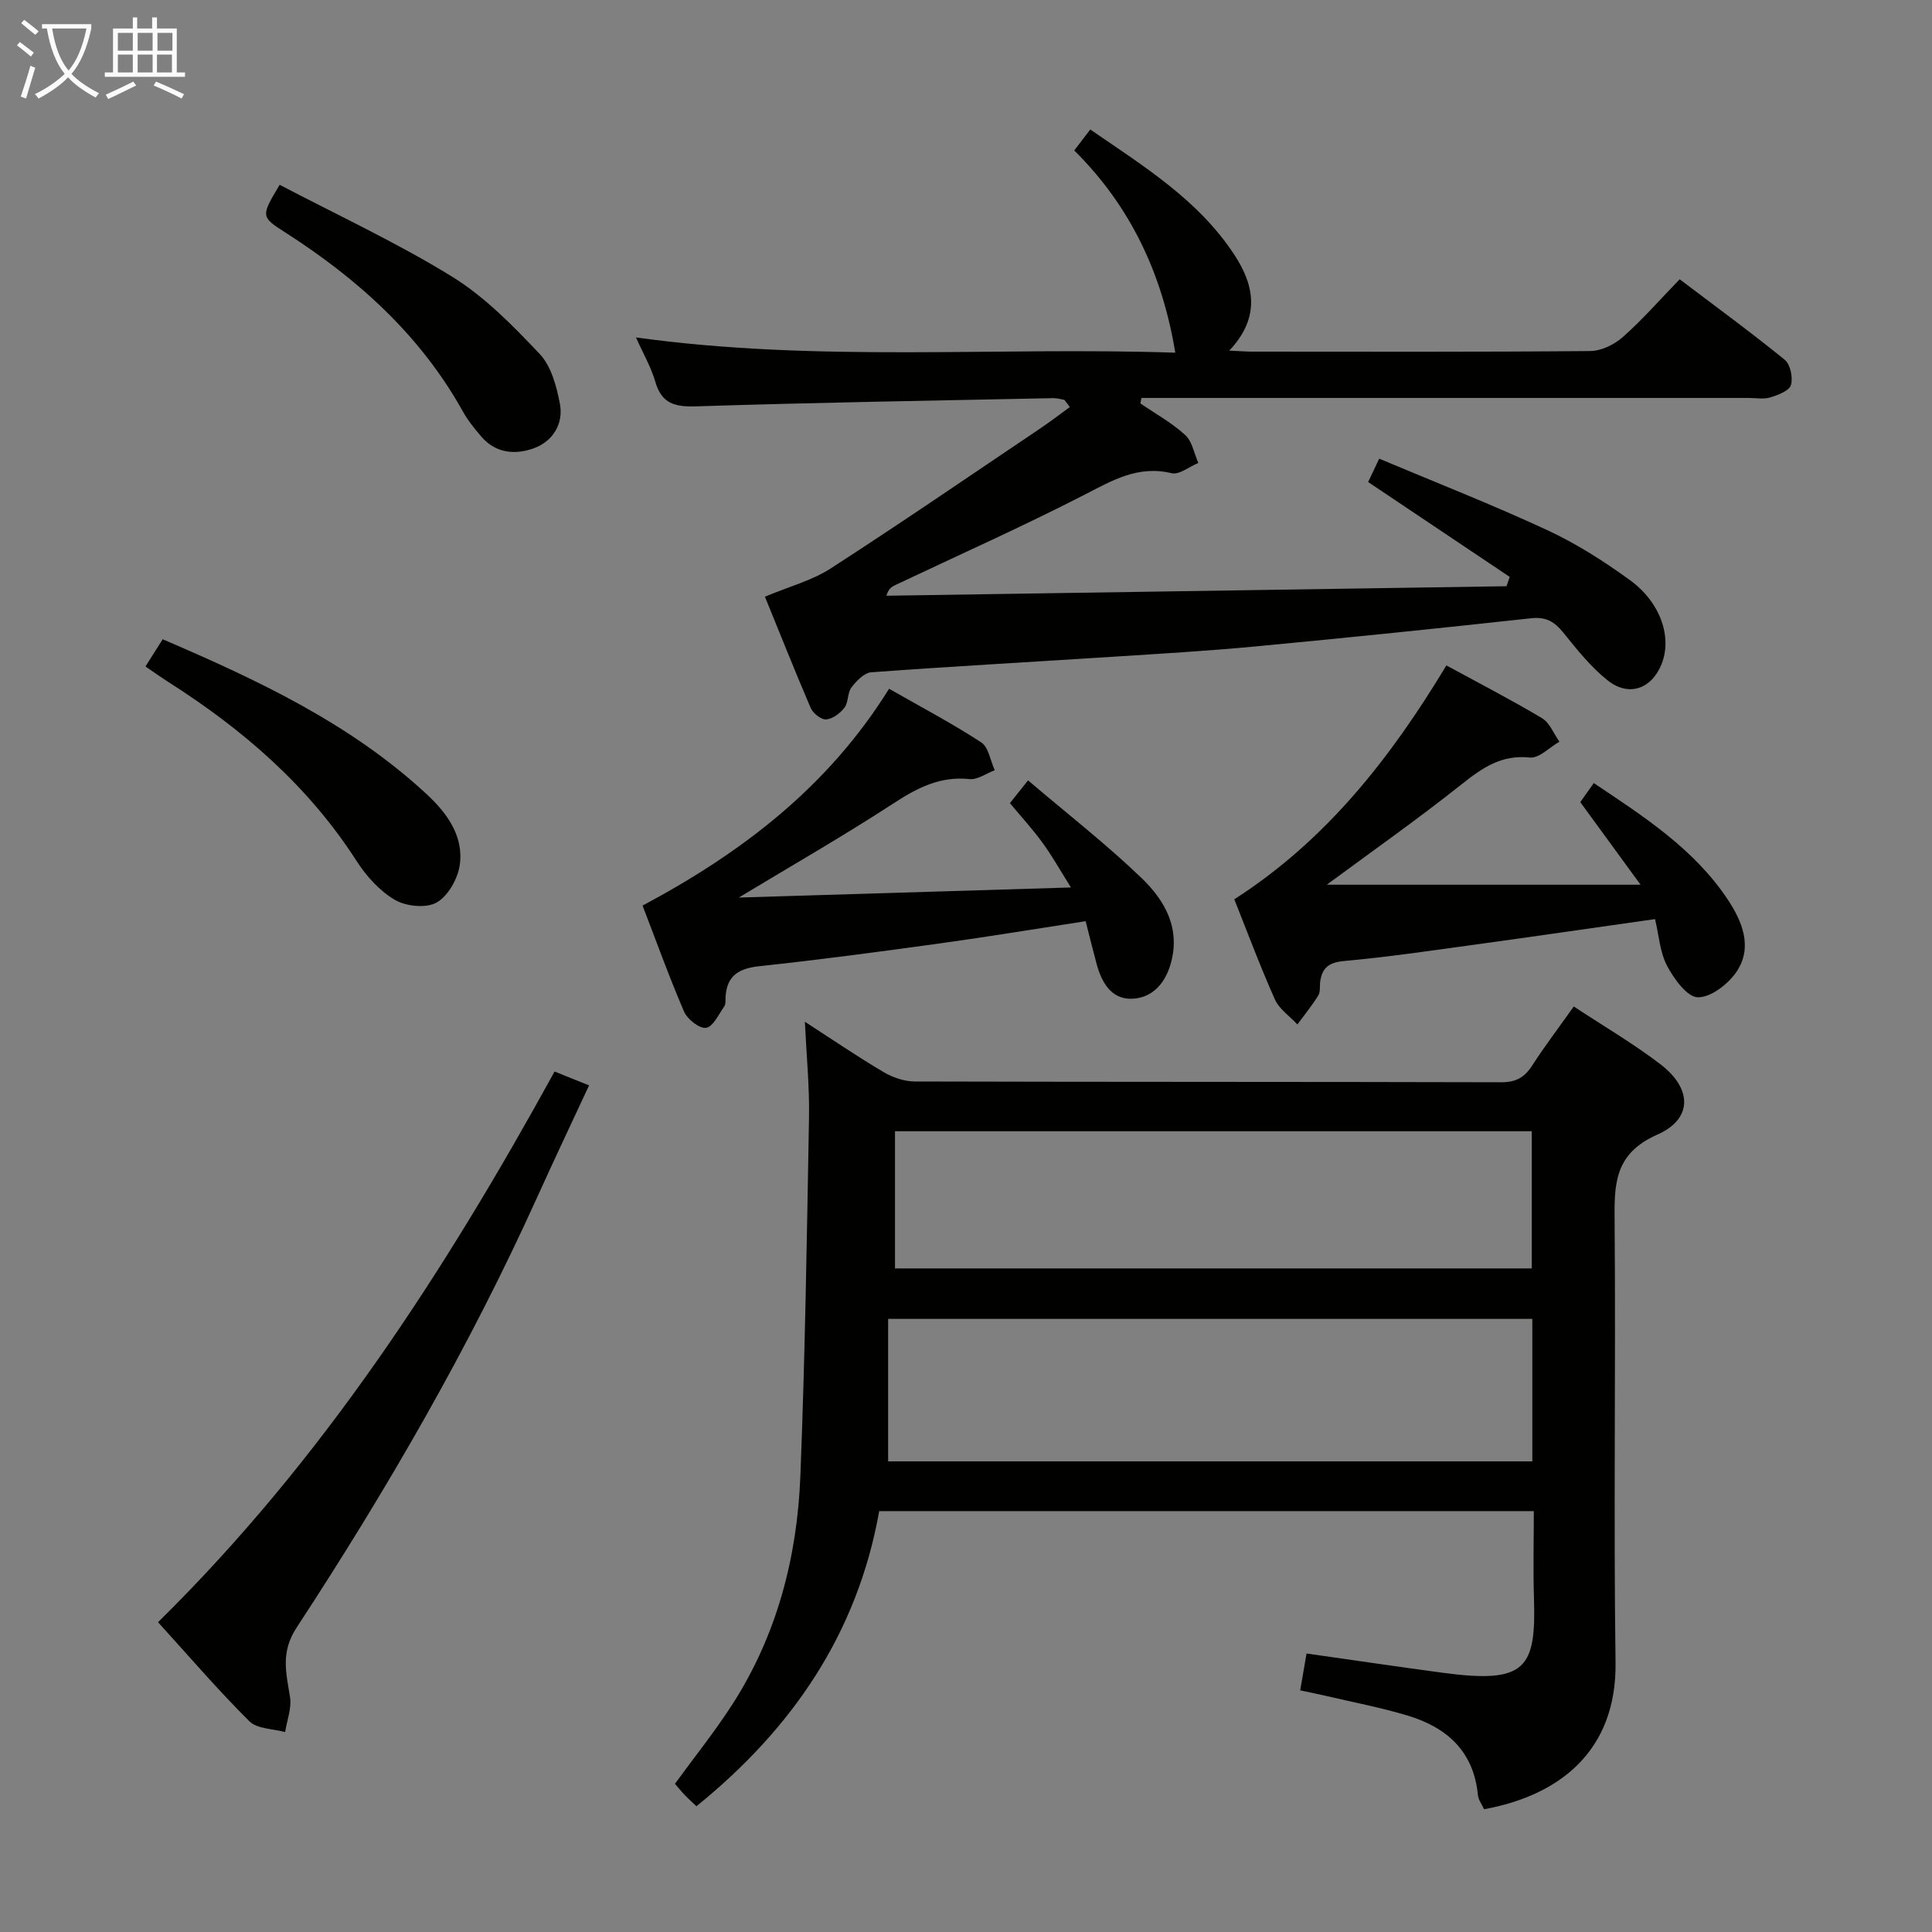 <svg enable-background="new 0 0 400 400" viewBox="0 0 400 400" xmlns="http://www.w3.org/2000/svg"><rect x="0" y="0" width="400" height="400" fill="#808080" stroke="none"/><g fill="#010100"><path d="m325.83 208.38c6.18 4.08 12.36 7.68 17.99 12 6.51 4.99 6.69 11.27-.67 14.52-9.11 4.03-8.92 10.47-8.86 18.33.25 30.32-.23 60.64.19 90.95.26 18.42-11.71 27.59-27.22 30.4-.42-.94-1.18-1.92-1.28-2.97-.87-9.01-6.42-13.97-14.52-16.41-5.54-1.67-11.26-2.75-16.91-4.08-1.75-.41-3.51-.75-5.36-1.15.44-2.55.83-4.78 1.32-7.63 9.53 1.35 18.82 2.73 28.12 3.98 17.29 2.33 19.43-.81 18.96-15.57-.19-5.81-.03-11.63-.03-17.89-45.21 0-90.07 0-135.53 0-4.51 25.37-18.05 45.09-37.84 61.1-.73-.7-1.58-1.45-2.37-2.27-.69-.71-1.31-1.49-2.08-2.38 4.04-5.55 8.3-10.84 11.95-16.53 9.2-14.35 13.36-30.4 14.02-47.22.97-24.76 1.35-49.55 1.79-74.33.11-6.23-.52-12.46-.86-19.69 6.01 3.89 11.05 7.33 16.29 10.42 1.89 1.11 4.27 1.94 6.44 1.95 40.48.11 80.96.05 121.44.16 3.06.01 4.85-1.01 6.44-3.51 2.61-4.03 5.52-7.85 8.58-12.18zm-141.95 94.18h133.37c0-10.1 0-19.83 0-29.5-44.46 0-88.59 0-133.37 0zm1.42-68.35v28.4h131.84c0-9.68 0-19.02 0-28.4-44.15 0-87.87 0-131.84 0z"/><path d="m158.37 123.54c5.02-2.11 9.74-3.34 13.63-5.86 14.65-9.46 29.04-19.33 43.51-29.07 2.04-1.38 4-2.89 5.99-4.34-.38-.5-.76-1-1.14-1.49-.77-.12-1.55-.37-2.32-.35-24.62.51-49.25.91-73.86 1.7-4.44.14-7.19-.52-8.51-5.11-.86-2.98-2.47-5.74-4-9.16 37.57 5.22 74.7 1.91 111.66 3.16-2.68-16.31-9.26-30.32-20.92-41.87 1.17-1.52 2.05-2.67 3.32-4.34 11.06 7.62 22.42 14.58 29.89 26.03 4.11 6.31 5.35 12.9-1.11 19.75 2.24.1 3.48.21 4.72.21 23.33.01 46.66.09 69.99-.12 2.3-.02 5.01-1.33 6.77-2.9 4.09-3.62 7.71-7.77 11.77-11.96 7.59 5.75 14.82 11.03 21.75 16.67 1.17.95 1.74 3.72 1.28 5.24-.37 1.2-2.68 2.06-4.28 2.55-1.37.42-2.97.11-4.47.11-40 0-79.99 0-119.99 0-1.91 0-3.81 0-5.72 0-.08.38-.15.75-.23 1.13 3.13 2.14 6.51 4.01 9.28 6.54 1.46 1.33 1.85 3.82 2.72 5.79-1.86.76-3.95 2.5-5.54 2.12-7-1.68-12.32 1.53-18.16 4.53-12.85 6.59-26.05 12.48-39.1 18.66-.69.33-1.35.74-1.78 2.18 42.8-.66 85.6-1.31 128.39-1.97.22-.64.44-1.29.66-1.93-9.68-6.49-19.37-12.98-29.31-19.64.53-1.12 1.22-2.58 2.29-4.84 11.75 4.95 23.45 9.53 34.82 14.81 5.99 2.78 11.68 6.41 17.04 10.3 6.42 4.65 8.8 11.86 6.62 17.37-2.05 5.19-6.79 6.92-11.19 3.42-3.46-2.75-6.32-6.34-9.12-9.82-1.83-2.27-3.56-3.38-6.69-3.04-18.99 2.08-38 4.03-57.02 5.83-9.93.94-19.9 1.52-29.86 2.16-16.59 1.07-33.19 1.98-49.77 3.2-1.46.11-3.07 1.79-4.09 3.13-.85 1.11-.6 3.05-1.44 4.17-.88 1.17-2.44 2.35-3.79 2.46-1.02.09-2.73-1.26-3.21-2.36-3.39-7.92-6.58-15.93-9.48-23.05z"/><path d="m274.7 183.17h64.96c-4.7-6.44-8.45-11.58-12.48-17.1.64-.91 1.56-2.2 2.8-3.94 10.42 6.97 20.74 13.62 27.7 24.06 2.98 4.47 5.27 9.85 1.89 14.94-1.72 2.58-5.32 5.38-8.04 5.35-2.2-.02-4.95-3.81-6.37-6.5-1.49-2.81-1.69-6.3-2.5-9.69-12.83 1.82-25.26 3.63-37.7 5.34-8.88 1.22-17.76 2.52-26.68 3.34-3.07.28-4.53 1.35-4.94 4.2-.14.99.07 2.17-.41 2.94-1.29 2.09-2.86 4.01-4.32 5.99-1.59-1.72-3.77-3.18-4.67-5.21-3.11-6.98-5.78-14.15-8.39-20.7 19.11-12.27 32.41-29.35 43.91-48.42 6.74 3.67 13.38 7.09 19.78 10.91 1.61.96 2.44 3.22 3.62 4.88-2.05 1.16-4.21 3.48-6.11 3.28-5.93-.63-9.88 2.15-14.19 5.58-9.2 7.31-18.83 14.07-27.86 20.75z"/><path d="m209.09 166.28c1.07-1.34 2.08-2.61 3.76-4.71 8.02 6.83 16.13 13.14 23.5 20.22 4.85 4.66 8.19 10.53 5.97 17.95-1.23 4.12-3.98 6.95-8.07 7.04-4.19.09-6.16-3.38-7.19-7.15-.78-2.87-1.48-5.76-2.29-8.91-10.15 1.56-20.07 3.21-30.03 4.58-12.49 1.73-24.99 3.4-37.53 4.74-4.26.46-6.73 1.95-6.99 6.37-.04.66.07 1.48-.27 1.96-1.15 1.64-2.3 4.19-3.76 4.43-1.35.22-3.87-1.77-4.56-3.35-3.2-7.45-5.95-15.1-8.59-21.96 20.63-11.01 38.41-24.59 51.03-44.89 6.59 3.76 13.02 7.15 19.08 11.1 1.53 1 1.9 3.8 2.8 5.77-1.74.65-3.56 2-5.21 1.83-6.05-.63-10.75 1.77-15.66 4.97-10.35 6.75-21.09 12.9-32.12 19.56 22.65-.69 45.09-1.37 68.77-2.09-2.22-3.53-3.87-6.48-5.84-9.19-2.03-2.82-4.4-5.39-6.8-8.27z"/><path d="m32.72 335.86c33.99-33.45 59.34-72.59 82.1-114.01 2.27.91 4.35 1.75 7.14 2.87-3.66 7.87-7.26 15.45-10.72 23.1-14.07 31.13-31.14 60.61-49.82 89.14-3.4 5.19-2.15 9.43-1.37 14.42.36 2.3-.64 4.81-1.02 7.23-2.52-.7-5.8-.64-7.41-2.25-6.48-6.44-12.44-13.4-18.9-20.5z"/><path d="m30.12 137.99c1.31-2.07 2.34-3.71 3.56-5.64 19.7 8.46 38.76 17.4 54.52 31.95 4.2 3.87 7.85 8.68 6.99 14.77-.4 2.85-2.41 6.43-4.78 7.78-2.16 1.23-6.32.82-8.63-.53-3.16-1.84-5.93-4.91-7.94-8.04-10.02-15.61-23.63-27.33-39.1-37.15-1.37-.88-2.71-1.84-4.62-3.14z"/><path d="m57.9 38.26c12.08 6.33 24.29 11.99 35.67 19 6.79 4.19 12.63 10.17 18.17 16.03 2.39 2.53 3.49 6.69 4.18 10.3.78 4.12-1.43 7.73-5.3 9.18-3.83 1.43-7.95 1.15-10.97-2.38-1.4-1.63-2.78-3.34-3.82-5.2-8.8-15.81-21.75-27.45-36.78-37.07-5.09-3.26-5.04-3.35-1.15-9.86z"/></g><path d="m6.4 11.7c-1-.8-1.9-1.6-2.9-2.3l.6-.7c.9.7 1.9 1.4 2.9 2.2zm-2.1 8.3c.7-2.1 1.4-4.2 2-6.4.2.1.6.3 1 .4-.7 2.3-1.3 4.4-1.9 6.4zm3-12.8c-1.1-.9-2.1-1.7-2.9-2.4l.6-.7c1 .8 2 1.5 3 2.4zm1.4-1.3v-.9h10.2v.9c-.9 4.2-2.3 7.3-4.1 9.4 1.3 1.4 3.2 2.7 5.7 4-.2.2-.4.5-.7.9-2.5-1.4-4.4-2.7-5.7-4.2-1.4 1.5-3.5 3-6.1 4.4 0 0 0 0-.1-.1-.3-.4-.5-.7-.7-.8 2.7-1.3 4.7-2.8 6.2-4.2-1.8-2.2-3-5.3-3.7-9.4zm9.2 0h-7.1c.6 3.8 1.7 6.7 3.4 8.7 1.7-2 2.9-4.8 3.7-8.7z" fill="#fafbfa"/><path d="m31.6 3.6h.9v2.3h4.1v9.1h1.7v.9h-16.6v-.9h1.7v-9.1h4.1v-2.3h.9v2.3h3.1v-2.3zm-4 13.3.6.8c-1.9.9-3.8 1.9-5.8 2.8-.2-.3-.3-.6-.5-.9 2-.9 3.9-1.8 5.7-2.7zm-3.2-10.1v3.7h3.1v-3.7zm0 4.5v3.7h3.1v-3.7zm4.1-4.5v3.7h3.1v-3.7zm0 4.5v3.7h3.1v-3.7zm9.1 9.1c-2.1-1.1-4.1-2-5.8-2.7l.5-.8c2.2.9 4.1 1.8 5.8 2.6zm-1.9-13.6h-3.1v3.7h3.1zm-3.2 4.5v3.7h3.1v-3.7z" fill="#fafbfa"/></svg>